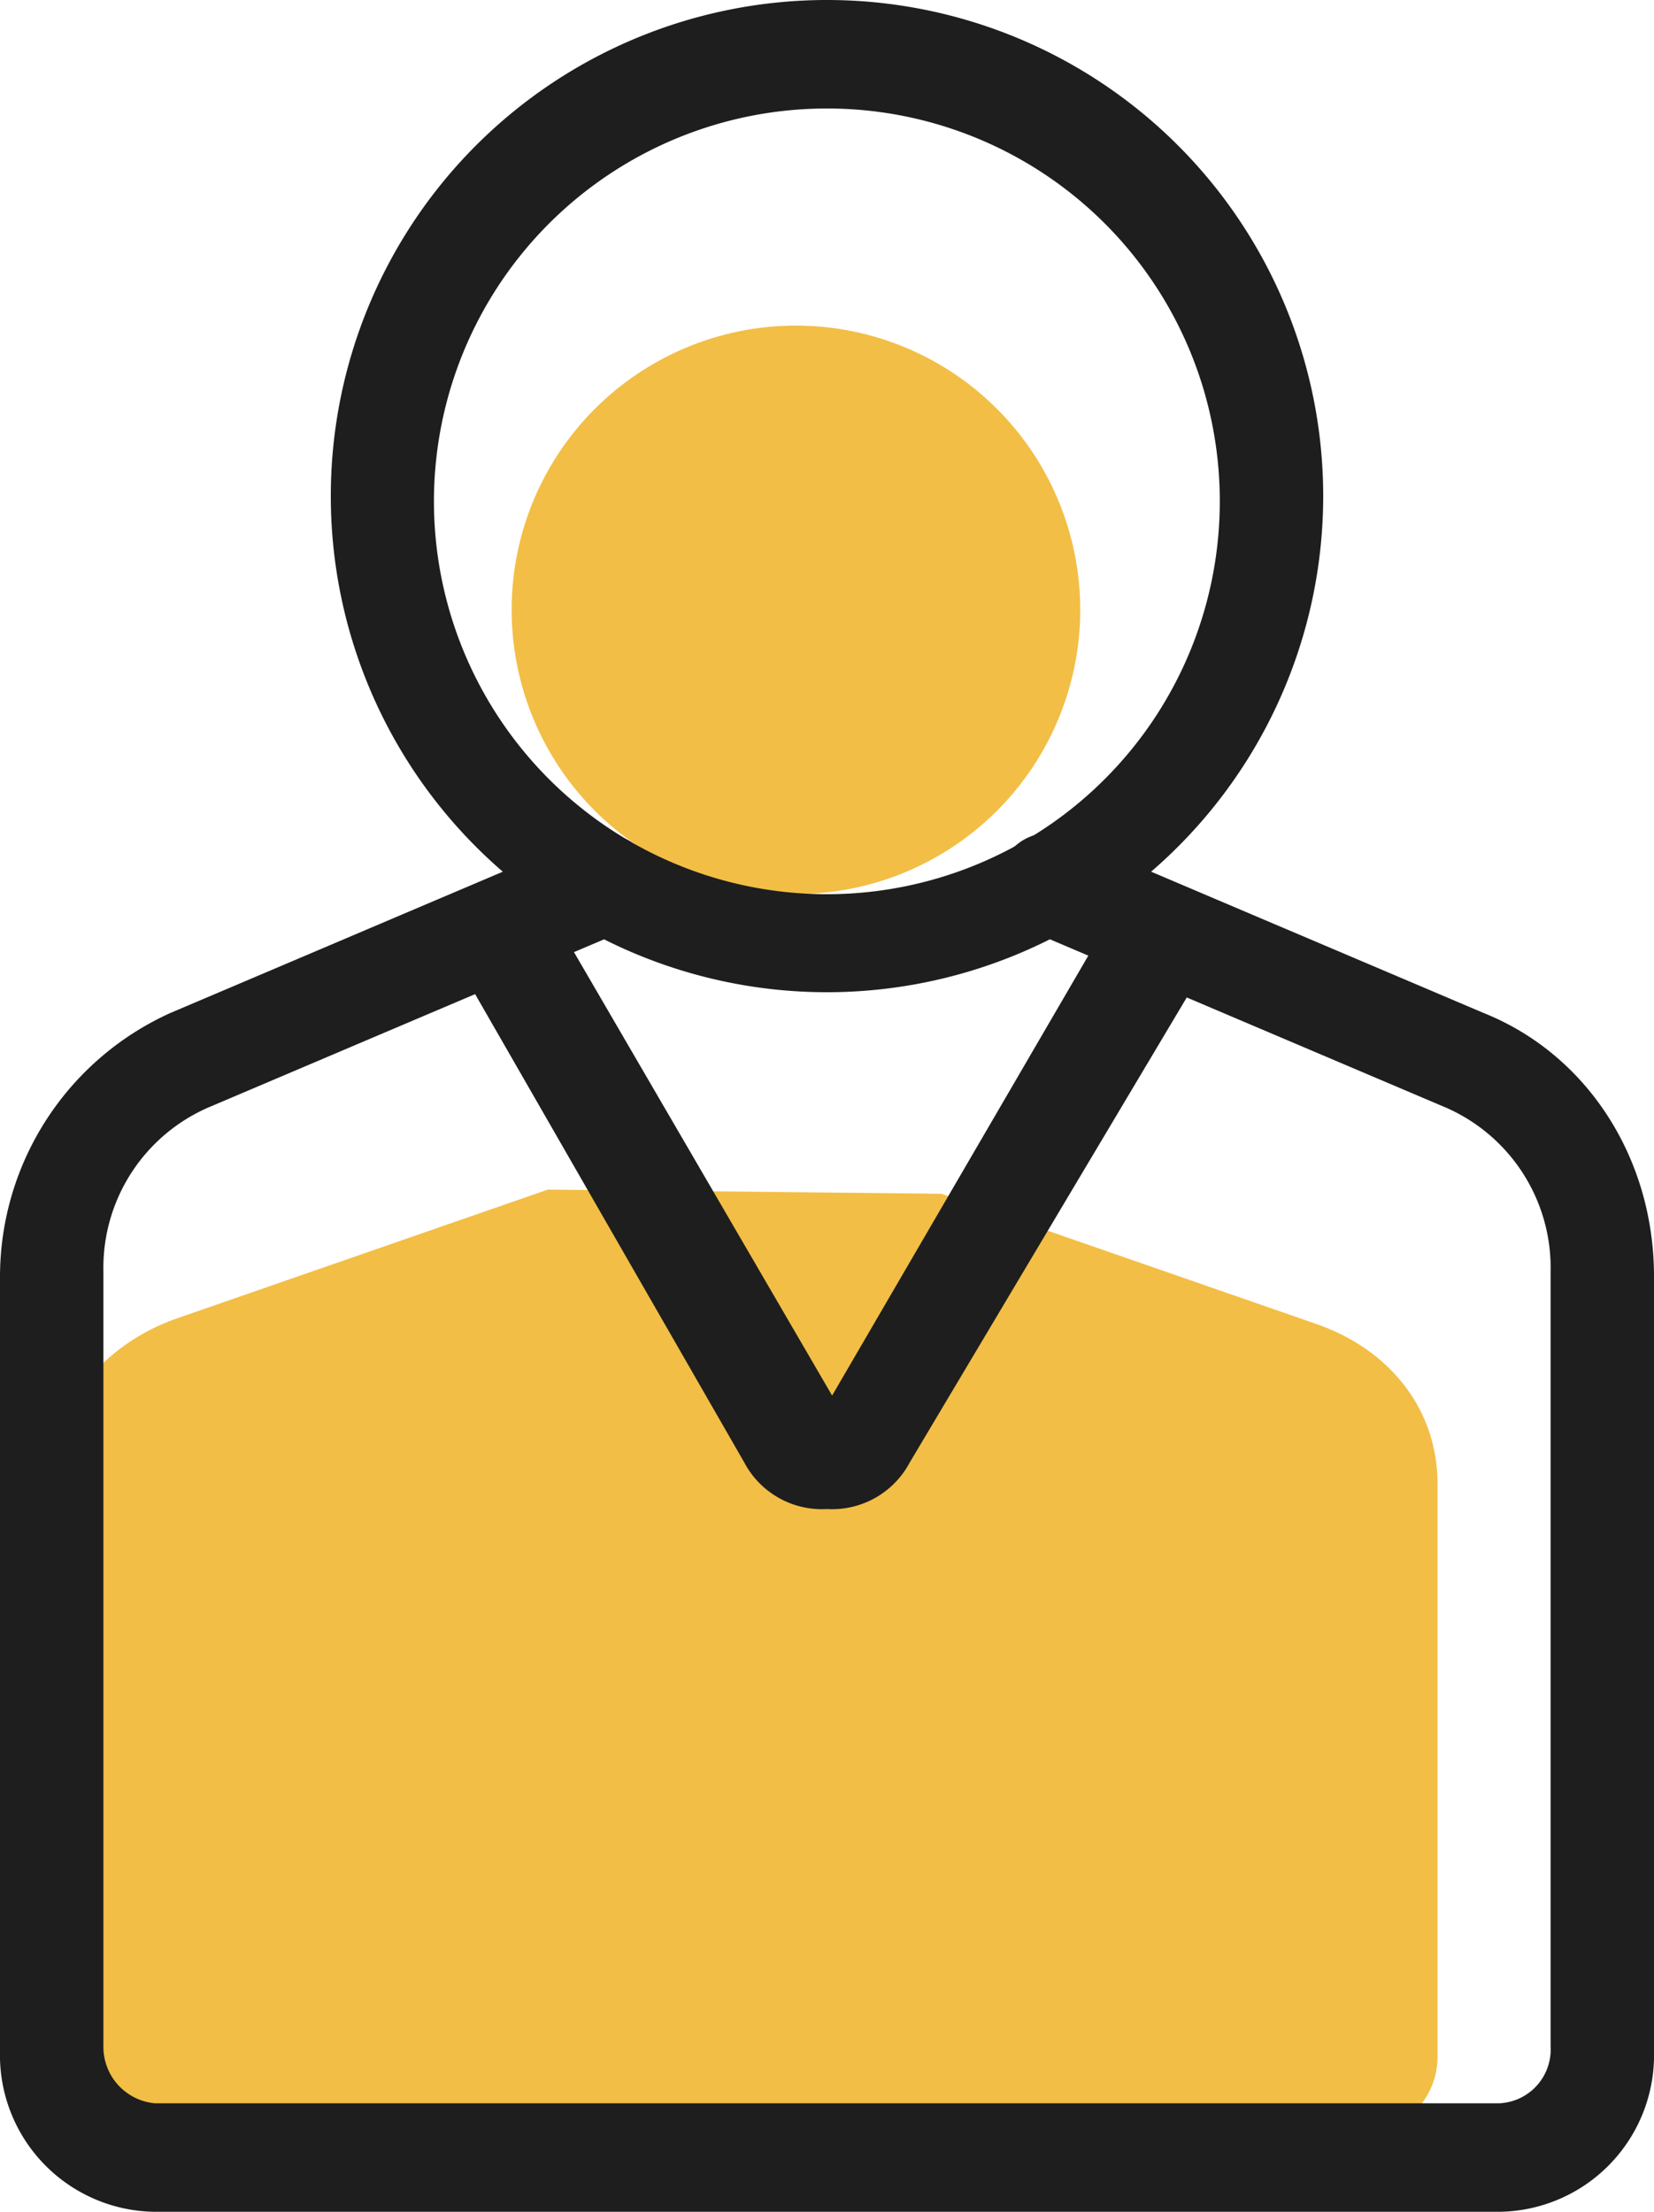 <svg id="图层_1" data-name="图层 1" xmlns="http://www.w3.org/2000/svg" viewBox="0 0 123 164.51"><defs><style>.cls-1{fill:#f2be45;}.cls-2{fill:#1e1e1e;}</style></defs><title>我的</title><path class="cls-1" d="M78.05,65.36A21.14,21.14,0,1,0,88.62,47.05,21.12,21.12,0,0,0,78.05,65.36Zm0,0" transform="translate(-40 -20)"/><path class="cls-2" d="M101.5,93.8a36.9,36.9,0,1,1,36.9-36.9,36.91,36.91,0,0,1-36.9,36.9Zm0-65.73a29.22,29.22,0,1,0,29.21,29.21A29.2,29.2,0,0,0,101.5,28.07Zm0,0" transform="translate(-40 -20)"/><path class="cls-1" d="M110,108.79l27.67,9.61c5.77,1.92,9.23,6.53,9.23,11.92V173c0,3.46-3.08,6.15-6.92,6.15H50.76c-3.84,0-6.92-2.69-6.92-6.15v-43c0-5.38,3.85-10,9.23-11.91l27.67-9.61" transform="translate(-40 -20)"/><path class="cls-2" d="M151.47,184.51H51.53A11.65,11.65,0,0,1,40,172.6V114.94a21.54,21.54,0,0,1,12.68-19.6L83.43,82.27a3.79,3.79,0,0,1,3.08,6.92L55.76,102.26a13,13,0,0,0-8.07,12.3v57.65a4.21,4.21,0,0,0,3.84,4.23h99.94a4,4,0,0,0,3.84-4.23V114.56a13,13,0,0,0-8.07-12.3L116.49,89.19a3.53,3.53,0,0,1-1.92-5,3.81,3.81,0,0,1,5-1.92l30.75,13.07C158,98.41,163,106.1,163,114.94V172.6a11.65,11.65,0,0,1-11.53,11.91Zm0,0" transform="translate(-40 -20)"/><path class="cls-2" d="M101.5,132.24a6.53,6.53,0,0,1-6.15-3.46L74.59,92.65a4,4,0,0,1,6.92-3.85l20.37,35,20.38-35a4,4,0,0,1,6.91,3.85l-21.52,36.13a6.53,6.53,0,0,1-6.15,3.46Zm0,0" transform="translate(-40 -20)"/></svg>